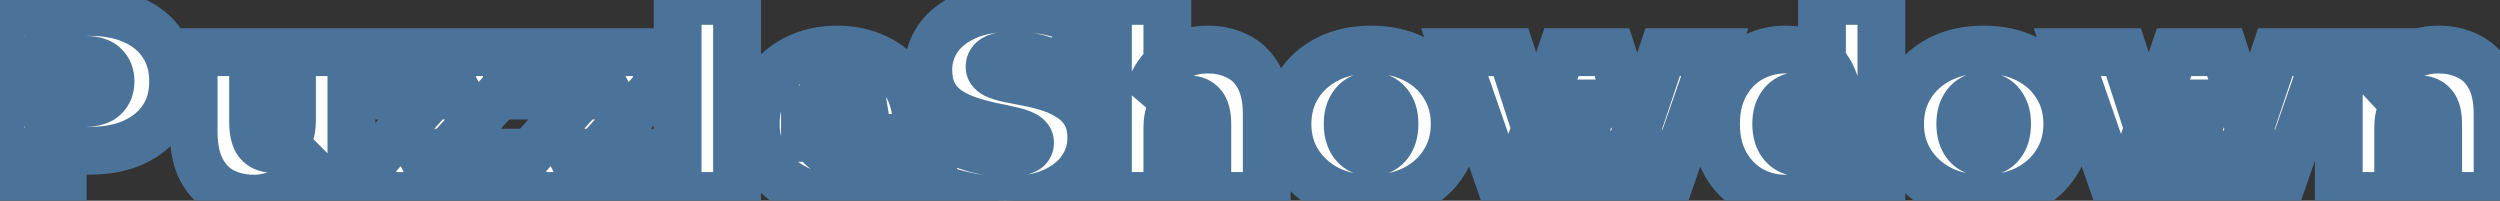 <svg width="523" height="42" viewBox="0 0 523 42" fill="none" xmlns="http://www.w3.org/2000/svg">
<rect x="0" y="0" width="523" height="42" fill="#333333" stroke="none"/>
<mask id="path-1-outside-1_17_88" maskUnits="userSpaceOnUse" x="-6" y="-6" width="534" height="53" fill="black">
<rect fill="white" x="-6" y="-6" width="534" height="53"/>
<path d="M0.135 41V2.5H18.67C22.263 2.5 25.362 3.087 27.965 4.26C30.605 5.433 32.64 7.12 34.07 9.32C35.5 11.483 36.215 14.05 36.215 17.02C36.215 19.99 35.5 22.557 34.07 24.72C32.64 26.883 30.605 28.57 27.965 29.78C25.362 30.953 22.263 31.54 18.67 31.54H7.34L13.115 25.985V41H0.135ZM13.115 27.415L7.34 21.53H17.845C19.642 21.53 20.962 21.127 21.805 20.32C22.685 19.513 23.125 18.413 23.125 17.02C23.125 15.627 22.685 14.527 21.805 13.72C20.962 12.913 19.642 12.51 17.845 12.51H7.34L13.115 6.625V27.415ZM53.164 41.55C50.781 41.55 48.617 41.073 46.674 40.12C44.767 39.13 43.264 37.608 42.164 35.555C41.064 33.465 40.514 30.788 40.514 27.525V10.915H52.944V25.38C52.944 27.507 53.292 28.992 53.989 29.835C54.686 30.678 55.639 31.1 56.849 31.1C57.582 31.1 58.261 30.917 58.884 30.55C59.544 30.147 60.076 29.505 60.479 28.625C60.882 27.708 61.084 26.517 61.084 25.05V10.915H73.514V41H61.689V32.31L64.054 34.675C62.991 37.022 61.469 38.763 59.489 39.9C57.546 41 55.437 41.55 53.164 41.55ZM77.927 41V33.85L93.932 16.03L95.967 19.99H78.367V10.915H106.032V18.065L90.027 35.885L87.992 31.925H106.637V41H77.927ZM109.295 41V33.85L125.3 16.03L127.335 19.99H109.735V10.915H137.4V18.065L121.395 35.885L119.36 31.925H138.005V41H109.295ZM141.762 41V0.19H154.192V41H141.762ZM176.311 41.55C172.645 41.55 169.436 40.872 166.686 39.515C163.973 38.158 161.865 36.307 160.361 33.96C158.858 31.577 158.106 28.9 158.106 25.93C158.106 22.887 158.84 20.192 160.306 17.845C161.81 15.498 163.845 13.665 166.411 12.345C169.015 11.025 171.93 10.365 175.156 10.365C178.126 10.365 180.858 10.952 183.351 12.125C185.881 13.298 187.898 15.04 189.401 17.35C190.941 19.66 191.711 22.52 191.711 25.93C191.711 26.37 191.693 26.865 191.656 27.415C191.62 27.928 191.583 28.405 191.546 28.845H168.391V22.85H184.946L180.271 24.445C180.271 23.272 180.051 22.282 179.611 21.475C179.208 20.632 178.64 19.99 177.906 19.55C177.173 19.073 176.293 18.835 175.266 18.835C174.24 18.835 173.341 19.073 172.571 19.55C171.838 19.99 171.27 20.632 170.866 21.475C170.463 22.282 170.261 23.272 170.261 24.445V26.315C170.261 27.598 170.518 28.698 171.031 29.615C171.545 30.532 172.278 31.228 173.231 31.705C174.185 32.145 175.34 32.365 176.696 32.365C178.09 32.365 179.226 32.182 180.106 31.815C181.023 31.448 181.976 30.898 182.966 30.165L189.456 36.71C187.99 38.287 186.175 39.497 184.011 40.34C181.885 41.147 179.318 41.55 176.311 41.55ZM210.374 41.88C207.147 41.88 204.03 41.513 201.024 40.78C198.017 40.047 195.542 39.093 193.599 37.92L197.779 28.46C199.612 29.523 201.647 30.385 203.884 31.045C206.157 31.668 208.357 31.98 210.484 31.98C211.73 31.98 212.702 31.907 213.399 31.76C214.132 31.577 214.664 31.338 214.994 31.045C215.324 30.715 215.489 30.33 215.489 29.89C215.489 29.193 215.104 28.643 214.334 28.24C213.564 27.837 212.537 27.507 211.254 27.25C210.007 26.957 208.632 26.663 207.129 26.37C205.625 26.04 204.104 25.618 202.564 25.105C201.06 24.592 199.667 23.913 198.384 23.07C197.137 22.227 196.129 21.127 195.359 19.77C194.589 18.377 194.204 16.653 194.204 14.6C194.204 12.217 194.864 10.053 196.184 8.11C197.54 6.13 199.539 4.553 202.179 3.38C204.855 2.207 208.174 1.62 212.134 1.62C214.737 1.62 217.304 1.895 219.834 2.445C222.364 2.995 224.637 3.838 226.654 4.975L222.749 14.38C220.842 13.427 218.99 12.712 217.194 12.235C215.434 11.758 213.71 11.52 212.024 11.52C210.777 11.52 209.787 11.63 209.054 11.85C208.32 12.07 207.789 12.363 207.459 12.73C207.165 13.097 207.019 13.5 207.019 13.94C207.019 14.6 207.404 15.132 208.174 15.535C208.944 15.902 209.952 16.213 211.199 16.47C212.482 16.727 213.875 17.002 215.379 17.295C216.919 17.588 218.44 17.992 219.944 18.505C221.447 19.018 222.822 19.697 224.069 20.54C225.352 21.383 226.379 22.483 227.149 23.84C227.919 25.197 228.304 26.883 228.304 28.9C228.304 31.247 227.625 33.41 226.269 35.39C224.949 37.333 222.969 38.91 220.329 40.12C217.689 41.293 214.37 41.88 210.374 41.88ZM252.681 10.365C254.991 10.365 257.081 10.842 258.951 11.795C260.821 12.712 262.288 14.16 263.351 16.14C264.451 18.12 265.001 20.687 265.001 23.84V41H252.571V25.985C252.571 24.115 252.241 22.795 251.581 22.025C250.921 21.218 250.023 20.815 248.886 20.815C248.043 20.815 247.255 21.017 246.521 21.42C245.825 21.787 245.256 22.41 244.816 23.29C244.413 24.17 244.211 25.362 244.211 26.865V41H231.781V0.19H244.211V19.715L241.241 17.185C242.415 14.912 243.991 13.207 245.971 12.07C247.988 10.933 250.225 10.365 252.681 10.365ZM286.832 41.55C283.422 41.55 280.397 40.89 277.757 39.57C275.153 38.213 273.1 36.362 271.597 34.015C270.093 31.668 269.342 28.973 269.342 25.93C269.342 22.887 270.093 20.192 271.597 17.845C273.1 15.498 275.153 13.665 277.757 12.345C280.397 11.025 283.422 10.365 286.832 10.365C290.242 10.365 293.267 11.025 295.907 12.345C298.547 13.665 300.6 15.498 302.067 17.845C303.57 20.192 304.322 22.887 304.322 25.93C304.322 28.973 303.57 31.668 302.067 34.015C300.6 36.362 298.547 38.213 295.907 39.57C293.267 40.89 290.242 41.55 286.832 41.55ZM286.832 31.87C287.748 31.87 288.573 31.65 289.307 31.21C290.04 30.77 290.627 30.11 291.067 29.23C291.507 28.313 291.727 27.213 291.727 25.93C291.727 24.61 291.507 23.528 291.067 22.685C290.627 21.805 290.04 21.145 289.307 20.705C288.573 20.265 287.748 20.045 286.832 20.045C285.915 20.045 285.09 20.265 284.357 20.705C283.623 21.145 283.037 21.805 282.597 22.685C282.157 23.528 281.937 24.61 281.937 25.93C281.937 27.213 282.157 28.313 282.597 29.23C283.037 30.11 283.623 30.77 284.357 31.21C285.09 31.65 285.915 31.87 286.832 31.87ZM314.776 41L304.326 10.915H316.096L324.016 35.335H318.351L326.656 10.915H337.216L345.136 35.335H339.636L347.831 10.915H358.721L348.271 41H336.171L329.846 21.64H333.476L326.876 41H314.776ZM373.512 41.55C370.908 41.55 368.488 40.927 366.252 39.68C364.052 38.397 362.292 36.6 360.972 34.29C359.652 31.943 358.992 29.157 358.992 25.93C358.992 22.703 359.652 19.935 360.972 17.625C362.292 15.278 364.052 13.482 366.252 12.235C368.488 10.988 370.908 10.365 373.512 10.365C376.152 10.365 378.315 10.933 380.002 12.07C381.688 13.17 382.935 14.875 383.742 17.185C384.548 19.458 384.952 22.373 384.952 25.93C384.952 29.523 384.567 32.475 383.797 34.785C383.063 37.095 381.853 38.8 380.167 39.9C378.517 41 376.298 41.55 373.512 41.55ZM376.482 31.87C377.398 31.87 378.223 31.65 378.957 31.21C379.69 30.77 380.277 30.11 380.717 29.23C381.157 28.313 381.377 27.213 381.377 25.93C381.377 24.61 381.157 23.528 380.717 22.685C380.277 21.805 379.69 21.145 378.957 20.705C378.223 20.265 377.398 20.045 376.482 20.045C375.565 20.045 374.74 20.265 374.007 20.705C373.273 21.145 372.687 21.805 372.247 22.685C371.807 23.528 371.587 24.61 371.587 25.93C371.587 27.213 371.807 28.313 372.247 29.23C372.687 30.11 373.273 30.77 374.007 31.21C374.74 31.65 375.565 31.87 376.482 31.87ZM381.762 41V36.93L381.707 25.93L381.157 14.93V0.19H393.587V41H381.762ZM414.986 41.55C411.576 41.55 408.551 40.89 405.911 39.57C403.307 38.213 401.254 36.362 399.751 34.015C398.247 31.668 397.496 28.973 397.496 25.93C397.496 22.887 398.247 20.192 399.751 17.845C401.254 15.498 403.307 13.665 405.911 12.345C408.551 11.025 411.576 10.365 414.986 10.365C418.396 10.365 421.421 11.025 424.061 12.345C426.701 13.665 428.754 15.498 430.221 17.845C431.724 20.192 432.476 22.887 432.476 25.93C432.476 28.973 431.724 31.668 430.221 34.015C428.754 36.362 426.701 38.213 424.061 39.57C421.421 40.89 418.396 41.55 414.986 41.55ZM414.986 31.87C415.902 31.87 416.727 31.65 417.461 31.21C418.194 30.77 418.781 30.11 419.221 29.23C419.661 28.313 419.881 27.213 419.881 25.93C419.881 24.61 419.661 23.528 419.221 22.685C418.781 21.805 418.194 21.145 417.461 20.705C416.727 20.265 415.902 20.045 414.986 20.045C414.069 20.045 413.244 20.265 412.511 20.705C411.777 21.145 411.191 21.805 410.751 22.685C410.311 23.528 410.091 24.61 410.091 25.93C410.091 27.213 410.311 28.313 410.751 29.23C411.191 30.11 411.777 30.77 412.511 31.21C413.244 31.65 414.069 31.87 414.986 31.87ZM442.931 41L432.481 10.915H444.251L452.171 35.335H446.506L454.811 10.915H465.371L473.291 35.335H467.791L475.986 10.915H486.876L476.426 41H464.326L458.001 21.64H461.631L455.031 41H442.931ZM510.171 10.365C512.481 10.365 514.571 10.842 516.441 11.795C518.311 12.712 519.778 14.16 520.841 16.14C521.941 18.12 522.491 20.687 522.491 23.84V41H510.061V25.985C510.061 24.115 509.731 22.795 509.071 22.025C508.411 21.218 507.513 20.815 506.376 20.815C505.533 20.815 504.745 21.017 504.011 21.42C503.315 21.787 502.746 22.41 502.306 23.29C501.903 24.17 501.701 25.362 501.701 26.865V41H489.271V10.915H501.096V19.715L498.731 17.185C499.905 14.912 501.481 13.207 503.461 12.07C505.478 10.933 507.715 10.365 510.171 10.365Z"/>
</mask>
<path d="M0.135 41V2.5H18.67C22.263 2.5 25.362 3.087 27.965 4.26C30.605 5.433 32.64 7.12 34.07 9.32C35.5 11.483 36.215 14.05 36.215 17.02C36.215 19.99 35.5 22.557 34.07 24.72C32.64 26.883 30.605 28.57 27.965 29.78C25.362 30.953 22.263 31.54 18.67 31.54H7.34L13.115 25.985V41H0.135ZM13.115 27.415L7.34 21.53H17.845C19.642 21.53 20.962 21.127 21.805 20.32C22.685 19.513 23.125 18.413 23.125 17.02C23.125 15.627 22.685 14.527 21.805 13.72C20.962 12.913 19.642 12.51 17.845 12.51H7.34L13.115 6.625V27.415ZM53.164 41.55C50.781 41.55 48.617 41.073 46.674 40.12C44.767 39.13 43.264 37.608 42.164 35.555C41.064 33.465 40.514 30.788 40.514 27.525V10.915H52.944V25.38C52.944 27.507 53.292 28.992 53.989 29.835C54.686 30.678 55.639 31.1 56.849 31.1C57.582 31.1 58.261 30.917 58.884 30.55C59.544 30.147 60.076 29.505 60.479 28.625C60.882 27.708 61.084 26.517 61.084 25.05V10.915H73.514V41H61.689V32.31L64.054 34.675C62.991 37.022 61.469 38.763 59.489 39.9C57.546 41 55.437 41.55 53.164 41.55ZM77.927 41V33.85L93.932 16.03L95.967 19.99H78.367V10.915H106.032V18.065L90.027 35.885L87.992 31.925H106.637V41H77.927ZM109.295 41V33.85L125.3 16.03L127.335 19.99H109.735V10.915H137.4V18.065L121.395 35.885L119.36 31.925H138.005V41H109.295ZM141.762 41V0.19H154.192V41H141.762ZM176.311 41.55C172.645 41.55 169.436 40.872 166.686 39.515C163.973 38.158 161.865 36.307 160.361 33.96C158.858 31.577 158.106 28.9 158.106 25.93C158.106 22.887 158.84 20.192 160.306 17.845C161.81 15.498 163.845 13.665 166.411 12.345C169.015 11.025 171.93 10.365 175.156 10.365C178.126 10.365 180.858 10.952 183.351 12.125C185.881 13.298 187.898 15.04 189.401 17.35C190.941 19.66 191.711 22.52 191.711 25.93C191.711 26.37 191.693 26.865 191.656 27.415C191.62 27.928 191.583 28.405 191.546 28.845H168.391V22.85H184.946L180.271 24.445C180.271 23.272 180.051 22.282 179.611 21.475C179.208 20.632 178.64 19.99 177.906 19.55C177.173 19.073 176.293 18.835 175.266 18.835C174.24 18.835 173.341 19.073 172.571 19.55C171.838 19.99 171.27 20.632 170.866 21.475C170.463 22.282 170.261 23.272 170.261 24.445V26.315C170.261 27.598 170.518 28.698 171.031 29.615C171.545 30.532 172.278 31.228 173.231 31.705C174.185 32.145 175.34 32.365 176.696 32.365C178.09 32.365 179.226 32.182 180.106 31.815C181.023 31.448 181.976 30.898 182.966 30.165L189.456 36.71C187.99 38.287 186.175 39.497 184.011 40.34C181.885 41.147 179.318 41.55 176.311 41.55ZM210.374 41.88C207.147 41.88 204.03 41.513 201.024 40.78C198.017 40.047 195.542 39.093 193.599 37.92L197.779 28.46C199.612 29.523 201.647 30.385 203.884 31.045C206.157 31.668 208.357 31.98 210.484 31.98C211.73 31.98 212.702 31.907 213.399 31.76C214.132 31.577 214.664 31.338 214.994 31.045C215.324 30.715 215.489 30.33 215.489 29.89C215.489 29.193 215.104 28.643 214.334 28.24C213.564 27.837 212.537 27.507 211.254 27.25C210.007 26.957 208.632 26.663 207.129 26.37C205.625 26.04 204.104 25.618 202.564 25.105C201.06 24.592 199.667 23.913 198.384 23.07C197.137 22.227 196.129 21.127 195.359 19.77C194.589 18.377 194.204 16.653 194.204 14.6C194.204 12.217 194.864 10.053 196.184 8.11C197.54 6.13 199.539 4.553 202.179 3.38C204.855 2.207 208.174 1.62 212.134 1.62C214.737 1.62 217.304 1.895 219.834 2.445C222.364 2.995 224.637 3.838 226.654 4.975L222.749 14.38C220.842 13.427 218.99 12.712 217.194 12.235C215.434 11.758 213.71 11.52 212.024 11.52C210.777 11.52 209.787 11.63 209.054 11.85C208.32 12.07 207.789 12.363 207.459 12.73C207.165 13.097 207.019 13.5 207.019 13.94C207.019 14.6 207.404 15.132 208.174 15.535C208.944 15.902 209.952 16.213 211.199 16.47C212.482 16.727 213.875 17.002 215.379 17.295C216.919 17.588 218.44 17.992 219.944 18.505C221.447 19.018 222.822 19.697 224.069 20.54C225.352 21.383 226.379 22.483 227.149 23.84C227.919 25.197 228.304 26.883 228.304 28.9C228.304 31.247 227.625 33.41 226.269 35.39C224.949 37.333 222.969 38.91 220.329 40.12C217.689 41.293 214.37 41.88 210.374 41.88ZM252.681 10.365C254.991 10.365 257.081 10.842 258.951 11.795C260.821 12.712 262.288 14.16 263.351 16.14C264.451 18.12 265.001 20.687 265.001 23.84V41H252.571V25.985C252.571 24.115 252.241 22.795 251.581 22.025C250.921 21.218 250.023 20.815 248.886 20.815C248.043 20.815 247.255 21.017 246.521 21.42C245.825 21.787 245.256 22.41 244.816 23.29C244.413 24.17 244.211 25.362 244.211 26.865V41H231.781V0.19H244.211V19.715L241.241 17.185C242.415 14.912 243.991 13.207 245.971 12.07C247.988 10.933 250.225 10.365 252.681 10.365ZM286.832 41.55C283.422 41.55 280.397 40.89 277.757 39.57C275.153 38.213 273.1 36.362 271.597 34.015C270.093 31.668 269.342 28.973 269.342 25.93C269.342 22.887 270.093 20.192 271.597 17.845C273.1 15.498 275.153 13.665 277.757 12.345C280.397 11.025 283.422 10.365 286.832 10.365C290.242 10.365 293.267 11.025 295.907 12.345C298.547 13.665 300.6 15.498 302.067 17.845C303.57 20.192 304.322 22.887 304.322 25.93C304.322 28.973 303.57 31.668 302.067 34.015C300.6 36.362 298.547 38.213 295.907 39.57C293.267 40.89 290.242 41.55 286.832 41.55ZM286.832 31.87C287.748 31.87 288.573 31.65 289.307 31.21C290.04 30.77 290.627 30.11 291.067 29.23C291.507 28.313 291.727 27.213 291.727 25.93C291.727 24.61 291.507 23.528 291.067 22.685C290.627 21.805 290.04 21.145 289.307 20.705C288.573 20.265 287.748 20.045 286.832 20.045C285.915 20.045 285.09 20.265 284.357 20.705C283.623 21.145 283.037 21.805 282.597 22.685C282.157 23.528 281.937 24.61 281.937 25.93C281.937 27.213 282.157 28.313 282.597 29.23C283.037 30.11 283.623 30.77 284.357 31.21C285.09 31.65 285.915 31.87 286.832 31.87ZM314.776 41L304.326 10.915H316.096L324.016 35.335H318.351L326.656 10.915H337.216L345.136 35.335H339.636L347.831 10.915H358.721L348.271 41H336.171L329.846 21.64H333.476L326.876 41H314.776ZM373.512 41.55C370.908 41.55 368.488 40.927 366.252 39.68C364.052 38.397 362.292 36.6 360.972 34.29C359.652 31.943 358.992 29.157 358.992 25.93C358.992 22.703 359.652 19.935 360.972 17.625C362.292 15.278 364.052 13.482 366.252 12.235C368.488 10.988 370.908 10.365 373.512 10.365C376.152 10.365 378.315 10.933 380.002 12.07C381.688 13.17 382.935 14.875 383.742 17.185C384.548 19.458 384.952 22.373 384.952 25.93C384.952 29.523 384.567 32.475 383.797 34.785C383.063 37.095 381.853 38.8 380.167 39.9C378.517 41 376.298 41.55 373.512 41.55ZM376.482 31.87C377.398 31.87 378.223 31.65 378.957 31.21C379.69 30.77 380.277 30.11 380.717 29.23C381.157 28.313 381.377 27.213 381.377 25.93C381.377 24.61 381.157 23.528 380.717 22.685C380.277 21.805 379.69 21.145 378.957 20.705C378.223 20.265 377.398 20.045 376.482 20.045C375.565 20.045 374.74 20.265 374.007 20.705C373.273 21.145 372.687 21.805 372.247 22.685C371.807 23.528 371.587 24.61 371.587 25.93C371.587 27.213 371.807 28.313 372.247 29.23C372.687 30.11 373.273 30.77 374.007 31.21C374.74 31.65 375.565 31.87 376.482 31.87ZM381.762 41V36.93L381.707 25.93L381.157 14.93V0.19H393.587V41H381.762ZM414.986 41.55C411.576 41.55 408.551 40.89 405.911 39.57C403.307 38.213 401.254 36.362 399.751 34.015C398.247 31.668 397.496 28.973 397.496 25.93C397.496 22.887 398.247 20.192 399.751 17.845C401.254 15.498 403.307 13.665 405.911 12.345C408.551 11.025 411.576 10.365 414.986 10.365C418.396 10.365 421.421 11.025 424.061 12.345C426.701 13.665 428.754 15.498 430.221 17.845C431.724 20.192 432.476 22.887 432.476 25.93C432.476 28.973 431.724 31.668 430.221 34.015C428.754 36.362 426.701 38.213 424.061 39.57C421.421 40.89 418.396 41.55 414.986 41.55ZM414.986 31.87C415.902 31.87 416.727 31.65 417.461 31.21C418.194 30.77 418.781 30.11 419.221 29.23C419.661 28.313 419.881 27.213 419.881 25.93C419.881 24.61 419.661 23.528 419.221 22.685C418.781 21.805 418.194 21.145 417.461 20.705C416.727 20.265 415.902 20.045 414.986 20.045C414.069 20.045 413.244 20.265 412.511 20.705C411.777 21.145 411.191 21.805 410.751 22.685C410.311 23.528 410.091 24.61 410.091 25.93C410.091 27.213 410.311 28.313 410.751 29.23C411.191 30.11 411.777 30.77 412.511 31.21C413.244 31.65 414.069 31.87 414.986 31.87ZM442.931 41L432.481 10.915H444.251L452.171 35.335H446.506L454.811 10.915H465.371L473.291 35.335H467.791L475.986 10.915H486.876L476.426 41H464.326L458.001 21.64H461.631L455.031 41H442.931ZM510.171 10.365C512.481 10.365 514.571 10.842 516.441 11.795C518.311 12.712 519.778 14.16 520.841 16.14C521.941 18.12 522.491 20.687 522.491 23.84V41H510.061V25.985C510.061 24.115 509.731 22.795 509.071 22.025C508.411 21.218 507.513 20.815 506.376 20.815C505.533 20.815 504.745 21.017 504.011 21.42C503.315 21.787 502.746 22.41 502.306 23.29C501.903 24.17 501.701 25.362 501.701 26.865V41H489.271V10.915H501.096V19.715L498.731 17.185C499.905 14.912 501.481 13.207 503.461 12.07C505.478 10.933 507.715 10.365 510.171 10.365Z" fill="white"/>
<path d="M0.135 41H-4.865V46H0.135V41ZM0.135 2.5V-2.5H-4.865V2.5H0.135ZM27.965 4.26L25.91 8.818L25.922 8.824L25.934 8.829L27.965 4.26ZM34.07 9.32L29.878 12.045L29.888 12.061L29.899 12.077L34.07 9.32ZM34.07 24.72L29.899 21.963L29.899 21.963L34.07 24.72ZM27.965 29.78L30.02 34.338L30.034 34.332L30.048 34.325L27.965 29.78ZM7.34 31.54L3.874 27.936L-5.07 36.54H7.34V31.54ZM13.115 25.985H18.115V14.238L9.649 22.381L13.115 25.985ZM13.115 41V46H18.115V41H13.115ZM13.115 27.415L9.546 30.917L18.115 39.649V27.415H13.115ZM7.34 21.53V16.53H-4.572L3.771 25.032L7.34 21.53ZM21.805 20.32L18.426 16.634L18.387 16.67L18.349 16.707L21.805 20.32ZM21.805 13.72L18.349 17.333L18.387 17.37L18.426 17.406L21.805 13.72ZM7.34 12.51L3.771 9.008L-4.572 17.51H7.34V12.51ZM13.115 6.625H18.115V-5.609L9.546 3.123L13.115 6.625ZM5.135 41V2.5H-4.865V41H5.135ZM0.135 7.5H18.67V-2.5H0.135V7.5ZM18.67 7.5C21.732 7.5 24.097 8.001 25.91 8.818L30.02 -0.298C26.626 -1.828 22.794 -2.5 18.67 -2.5V7.5ZM25.934 8.829C27.783 9.651 29.027 10.737 29.878 12.045L38.262 6.595C36.252 3.503 33.427 1.216 29.996 -0.309L25.934 8.829ZM29.899 12.077C30.713 13.308 31.215 14.884 31.215 17.02H41.215C41.215 13.216 40.287 9.658 38.241 6.563L29.899 12.077ZM31.215 17.02C31.215 19.156 30.713 20.732 29.899 21.963L38.241 27.477C40.287 24.382 41.215 20.824 41.215 17.02H31.215ZM29.899 21.963C29.044 23.256 27.777 24.366 25.882 25.235L30.048 34.325C33.433 32.774 36.236 30.511 38.241 27.477L29.899 21.963ZM25.91 25.222C24.097 26.039 21.732 26.54 18.67 26.54V36.54C22.794 36.54 26.626 35.868 30.02 34.338L25.91 25.222ZM18.67 26.54H7.34V36.54H18.67V26.54ZM10.806 35.144L16.581 29.588L9.649 22.381L3.874 27.936L10.806 35.144ZM8.115 25.985V41H18.115V25.985H8.115ZM13.115 36H0.135V46H13.115V36ZM16.684 23.913L10.909 18.028L3.771 25.032L9.546 30.917L16.684 23.913ZM7.34 26.53H17.845V16.53H7.34V26.53ZM17.845 26.53C20.254 26.53 23.093 26.007 25.261 23.933L18.349 16.707C18.586 16.48 18.77 16.431 18.721 16.446C18.653 16.467 18.389 16.53 17.845 16.53V26.53ZM25.184 24.006C27.272 22.092 28.125 19.558 28.125 17.02H18.125C18.125 17.191 18.099 17.168 18.153 17.033C18.179 16.967 18.218 16.891 18.271 16.814C18.325 16.737 18.38 16.677 18.426 16.634L25.184 24.006ZM28.125 17.02C28.125 14.482 27.272 11.948 25.184 10.034L18.426 17.406C18.38 17.363 18.325 17.303 18.271 17.226C18.218 17.149 18.179 17.073 18.153 17.007C18.099 16.872 18.125 16.849 18.125 17.02H28.125ZM25.261 10.107C23.093 8.033 20.254 7.51 17.845 7.51V17.51C18.389 17.51 18.653 17.573 18.721 17.594C18.77 17.609 18.586 17.56 18.349 17.333L25.261 10.107ZM17.845 7.51H7.34V17.51H17.845V7.51ZM10.909 16.012L16.684 10.127L9.546 3.123L3.771 9.008L10.909 16.012ZM8.115 6.625V27.415H18.115V6.625H8.115ZM46.674 40.12L44.37 44.557L44.421 44.584L44.472 44.609L46.674 40.12ZM42.164 35.555L37.739 37.884L37.748 37.9L37.757 37.916L42.164 35.555ZM40.514 10.915V5.915H35.514V10.915H40.514ZM52.944 10.915H57.944V5.915H52.944V10.915ZM58.884 30.55L61.419 34.86L61.455 34.838L61.491 34.816L58.884 30.55ZM60.479 28.625L65.024 30.708L65.04 30.674L65.056 30.639L60.479 28.625ZM61.084 10.915V5.915H56.084V10.915H61.084ZM73.514 10.915H78.514V5.915H73.514V10.915ZM73.514 41V46H78.514V41H73.514ZM61.689 41H56.689V46H61.689V41ZM61.689 32.31L65.225 28.774L56.689 20.239V32.31H61.689ZM64.054 34.675L68.608 36.739L70.037 33.587L67.59 31.14L64.054 34.675ZM59.489 39.9L61.952 44.251L61.965 44.244L61.978 44.236L59.489 39.9ZM53.164 36.55C51.466 36.55 50.067 36.215 48.876 35.631L44.472 44.609C47.168 45.931 50.096 46.55 53.164 46.55V36.55ZM48.978 35.682C48.042 35.196 47.238 34.438 46.571 33.194L37.757 37.916C39.29 40.779 41.493 43.064 44.37 44.557L48.978 35.682ZM46.589 33.226C45.983 32.075 45.514 30.27 45.514 27.525H35.514C35.514 31.306 36.145 34.855 37.739 37.884L46.589 33.226ZM45.514 27.525V10.915H35.514V27.525H45.514ZM40.514 15.915H52.944V5.915H40.514V15.915ZM47.944 10.915V25.38H57.944V10.915H47.944ZM47.944 25.38C47.944 27.728 48.263 30.754 50.134 33.019L57.844 26.651C58.14 27.009 58.137 27.218 58.073 26.947C58.014 26.693 57.944 26.197 57.944 25.38H47.944ZM50.134 33.019C51.889 35.144 54.327 36.1 56.849 36.1V26.1C56.83 26.1 56.994 26.098 57.249 26.211C57.518 26.33 57.723 26.504 57.844 26.651L50.134 33.019ZM56.849 36.1C58.461 36.1 60.016 35.685 61.419 34.86L56.349 26.24C56.411 26.204 56.498 26.164 56.603 26.136C56.708 26.108 56.794 26.1 56.849 26.1V36.1ZM61.491 34.816C63.191 33.777 64.311 32.265 65.024 30.708L55.934 26.542C55.886 26.646 55.874 26.641 55.928 26.576C55.987 26.505 56.101 26.391 56.277 26.284L61.491 34.816ZM65.056 30.639C65.837 28.864 66.084 26.915 66.084 25.05H56.084C56.084 26.119 55.928 26.553 55.902 26.611L65.056 30.639ZM66.084 25.05V10.915H56.084V25.05H66.084ZM61.084 15.915H73.514V5.915H61.084V15.915ZM68.514 10.915V41H78.514V10.915H68.514ZM73.514 36H61.689V46H73.514V36ZM66.689 41V32.31H56.689V41H66.689ZM58.154 35.846L60.519 38.211L67.59 31.14L65.225 28.774L58.154 35.846ZM59.5 32.611C58.811 34.131 57.955 35.015 57 35.564L61.978 44.236C64.983 42.511 67.17 39.913 68.608 36.739L59.5 32.611ZM57.026 35.549C55.848 36.215 54.59 36.55 53.164 36.55V46.55C56.284 46.55 59.243 45.785 61.952 44.251L57.026 35.549ZM77.927 41H72.927V46H77.927V41ZM77.927 33.85L74.207 30.509L72.927 31.934V33.85H77.927ZM93.932 16.03L98.379 13.745L95.062 7.289L90.213 12.689L93.932 16.03ZM95.967 19.99V24.99H104.158L100.415 17.705L95.967 19.99ZM78.367 19.99H73.367V24.99H78.367V19.99ZM78.367 10.915V5.915H73.367V10.915H78.367ZM106.032 10.915H111.032V5.915H106.032V10.915ZM106.032 18.065L109.752 21.406L111.032 19.981V18.065H106.032ZM90.027 35.885L85.58 38.17L88.897 44.626L93.747 39.226L90.027 35.885ZM87.992 31.925V26.925H79.801L83.545 34.21L87.992 31.925ZM106.637 31.925H111.637V26.925H106.637V31.925ZM106.637 41V46H111.637V41H106.637ZM82.927 41V33.85H72.927V41H82.927ZM81.647 37.191L97.652 19.371L90.213 12.689L74.207 30.509L81.647 37.191ZM89.485 18.315L91.52 22.275L100.415 17.705L98.379 13.745L89.485 18.315ZM95.967 14.99H78.367V24.99H95.967V14.99ZM83.367 19.99V10.915H73.367V19.99H83.367ZM78.367 15.915H106.032V5.915H78.367V15.915ZM101.032 10.915V18.065H111.032V10.915H101.032ZM102.312 14.724L86.307 32.544L93.747 39.226L109.752 21.406L102.312 14.724ZM94.475 33.6L92.439 29.64L83.545 34.21L85.58 38.17L94.475 33.6ZM87.992 36.925H106.637V26.925H87.992V36.925ZM101.637 31.925V41H111.637V31.925H101.637ZM106.637 36H77.927V46H106.637V36ZM109.295 41H104.295V46H109.295V41ZM109.295 33.85L105.575 30.509L104.295 31.934V33.85H109.295ZM125.3 16.03L129.747 13.745L126.429 7.289L121.58 12.689L125.3 16.03ZM127.335 19.99V24.99H135.526L131.782 17.705L127.335 19.99ZM109.735 19.99H104.735V24.99H109.735V19.99ZM109.735 10.915V5.915H104.735V10.915H109.735ZM137.4 10.915H142.4V5.915H137.4V10.915ZM137.4 18.065L141.119 21.406L142.4 19.981V18.065H137.4ZM121.395 35.885L116.947 38.17L120.265 44.626L125.114 39.226L121.395 35.885ZM119.36 31.925V26.925H111.169L114.912 34.21L119.36 31.925ZM138.005 31.925H143.005V26.925H138.005V31.925ZM138.005 41V46H143.005V41H138.005ZM114.295 41V33.85H104.295V41H114.295ZM113.014 37.191L129.019 19.371L121.58 12.689L105.575 30.509L113.014 37.191ZM120.852 18.315L122.887 22.275L131.782 17.705L129.747 13.745L120.852 18.315ZM127.335 14.99H109.735V24.99H127.335V14.99ZM114.735 19.99V10.915H104.735V19.99H114.735ZM109.735 15.915H137.4V5.915H109.735V15.915ZM132.4 10.915V18.065H142.4V10.915H132.4ZM133.68 14.724L117.675 32.544L125.114 39.226L141.119 21.406L133.68 14.724ZM125.842 33.6L123.807 29.64L114.912 34.21L116.947 38.17L125.842 33.6ZM119.36 36.925H138.005V26.925H119.36V36.925ZM133.005 31.925V41H143.005V31.925H133.005ZM138.005 36H109.295V46H138.005V36ZM141.762 41H136.762V46H141.762V41ZM141.762 0.19V-4.81H136.762V0.19H141.762ZM154.192 0.19H159.192V-4.81H154.192V0.19ZM154.192 41V46H159.192V41H154.192ZM146.762 41V0.19H136.762V41H146.762ZM141.762 5.19H154.192V-4.81H141.762V5.19ZM149.192 0.19V41H159.192V0.19H149.192ZM154.192 36H141.762V46H154.192V36ZM166.686 39.515L164.45 43.987L164.462 43.993L164.474 43.999L166.686 39.515ZM160.361 33.96L156.132 36.627L156.142 36.642L156.151 36.657L160.361 33.96ZM160.306 17.845L156.096 15.148L156.081 15.171L156.066 15.195L160.306 17.845ZM166.411 12.345L164.15 7.886L164.137 7.892L164.124 7.899L166.411 12.345ZM183.351 12.125L181.222 16.649L181.235 16.655L181.248 16.661L183.351 12.125ZM189.401 17.35L185.21 20.077L185.226 20.101L185.241 20.123L189.401 17.35ZM191.656 27.415L196.643 27.771L196.644 27.759L196.645 27.748L191.656 27.415ZM191.546 28.845V33.845H196.147L196.529 29.26L191.546 28.845ZM168.391 28.845H163.391V33.845H168.391V28.845ZM168.391 22.85V17.85H163.391V22.85H168.391ZM184.946 22.85L186.561 27.582L184.946 17.85V22.85ZM180.271 24.445H175.271V31.434L181.886 29.177L180.271 24.445ZM179.611 21.475L175.101 23.632L175.158 23.752L175.222 23.869L179.611 21.475ZM177.906 19.55L175.181 23.742L175.257 23.791L175.334 23.837L177.906 19.55ZM172.571 19.55L175.144 23.837L175.173 23.82L175.203 23.801L172.571 19.55ZM170.866 21.475L175.338 23.711L175.358 23.672L175.377 23.632L170.866 21.475ZM171.031 29.615L175.394 27.172L175.394 27.172L171.031 29.615ZM173.231 31.705L170.995 36.177L171.065 36.212L171.136 36.245L173.231 31.705ZM180.106 31.815L178.249 27.173L178.216 27.186L178.183 27.2L180.106 31.815ZM182.966 30.165L186.517 26.644L183.469 23.57L179.99 26.147L182.966 30.165ZM189.456 36.71L193.117 40.115L196.388 36.599L193.007 33.189L189.456 36.71ZM184.011 40.34L185.784 45.015L185.806 45.007L185.827 44.998L184.011 40.34ZM176.311 36.55C173.263 36.55 170.838 35.988 168.898 35.031L164.474 43.999C168.034 45.755 172.026 46.55 176.311 46.55V36.55ZM168.922 35.043C166.941 34.052 165.546 32.784 164.571 31.263L156.151 36.657C158.183 39.829 161.005 42.264 164.45 43.987L168.922 35.043ZM164.59 31.293C163.618 29.752 163.106 28.009 163.106 25.93H153.106C153.106 29.791 154.097 33.402 156.132 36.627L164.59 31.293ZM163.106 25.93C163.106 23.727 163.625 21.969 164.546 20.495L156.066 15.195C154.054 18.415 153.106 22.046 153.106 25.93H163.106ZM164.516 20.542C165.527 18.965 166.886 17.723 168.698 16.791L164.124 7.899C160.803 9.607 158.092 12.031 156.096 15.148L164.516 20.542ZM168.672 16.805C170.504 15.876 172.631 15.365 175.156 15.365V5.365C171.228 5.365 167.525 6.174 164.15 7.886L168.672 16.805ZM175.156 15.365C177.448 15.365 179.446 15.813 181.222 16.649L185.48 7.601C182.27 6.09 178.804 5.365 175.156 5.365V15.365ZM181.248 16.661C182.937 17.444 184.226 18.564 185.21 20.077L193.592 14.623C191.57 11.516 188.826 9.152 185.455 7.589L181.248 16.661ZM185.241 20.123C186.12 21.442 186.711 23.28 186.711 25.93H196.711C196.711 21.76 195.763 17.878 193.561 14.576L185.241 20.123ZM186.711 25.93C186.711 26.235 186.698 26.617 186.667 27.082L196.645 27.748C196.687 27.113 196.711 26.505 196.711 25.93H186.711ZM186.669 27.059C186.633 27.555 186.598 28.012 186.563 28.43L196.529 29.26C196.567 28.798 196.606 28.301 196.643 27.771L186.669 27.059ZM191.546 23.845H168.391V33.845H191.546V23.845ZM173.391 28.845V22.85H163.391V28.845H173.391ZM168.391 27.85H184.946V17.85H168.391V27.85ZM183.332 18.118L178.657 19.713L181.886 29.177L186.561 27.582L183.332 18.118ZM185.271 24.445C185.271 22.661 184.937 20.798 184.001 19.081L175.222 23.869C175.165 23.766 175.271 23.882 175.271 24.445H185.271ZM184.122 19.318C183.336 17.675 182.131 16.254 180.479 15.262L175.334 23.837C175.262 23.794 175.193 23.737 175.139 23.676C175.089 23.619 175.082 23.593 175.101 23.632L184.122 19.318ZM180.631 15.358C178.954 14.268 177.089 13.835 175.266 13.835V23.835C175.393 23.835 175.425 23.85 175.389 23.84C175.372 23.835 175.341 23.826 175.303 23.808C175.264 23.791 175.222 23.769 175.181 23.742L180.631 15.358ZM175.266 13.835C173.437 13.835 171.602 14.27 169.939 15.299L175.203 23.801C175.183 23.814 175.162 23.824 175.142 23.833C175.122 23.841 175.109 23.845 175.105 23.847C175.094 23.849 175.141 23.835 175.266 23.835V13.835ZM169.999 15.262C168.346 16.254 167.141 17.675 166.356 19.318L175.377 23.632C175.396 23.593 175.389 23.619 175.338 23.676C175.285 23.737 175.215 23.794 175.144 23.837L169.999 15.262ZM166.394 19.239C165.555 20.917 165.261 22.721 165.261 24.445H175.261C175.261 23.823 175.37 23.647 175.338 23.711L166.394 19.239ZM165.261 24.445V26.315H175.261V24.445H165.261ZM165.261 26.315C165.261 28.266 165.654 30.246 166.669 32.058L175.394 27.172C175.382 27.15 175.261 26.931 175.261 26.315H165.261ZM166.669 32.058C167.679 33.862 169.16 35.259 170.995 36.177L175.467 27.233C175.436 27.217 175.419 27.206 175.413 27.202C175.407 27.198 175.407 27.197 175.41 27.2C175.413 27.203 175.415 27.205 175.414 27.204C175.413 27.203 175.406 27.193 175.394 27.172L166.669 32.058ZM171.136 36.245C172.908 37.063 174.819 37.365 176.696 37.365V27.365C175.86 27.365 175.461 27.227 175.326 27.165L171.136 36.245ZM176.696 37.365C178.471 37.365 180.327 37.14 182.029 36.43L178.183 27.2C178.126 27.224 177.708 27.365 176.696 27.365V37.365ZM181.963 36.457C183.362 35.898 184.689 35.111 185.942 34.183L179.99 26.147C179.264 26.685 178.684 26.999 178.249 27.173L181.963 36.457ZM179.416 33.686L185.906 40.231L193.007 33.189L186.517 26.644L179.416 33.686ZM185.795 33.304C184.881 34.288 183.713 35.09 182.195 35.681L185.827 44.998C188.636 43.904 191.098 42.286 193.117 40.115L185.795 33.304ZM182.238 35.665C180.828 36.2 178.896 36.55 176.311 36.55V46.55C179.74 46.55 182.941 46.093 185.784 45.015L182.238 35.665ZM201.024 40.78L202.209 35.922L201.024 40.78ZM193.599 37.92L189.025 35.899L187.246 39.925L191.014 42.2L193.599 37.92ZM197.779 28.46L200.287 24.135L195.461 21.335L193.205 26.439L197.779 28.46ZM203.884 31.045L202.469 35.841L202.515 35.854L202.562 35.867L203.884 31.045ZM213.399 31.76L214.429 36.653L214.521 36.633L214.611 36.611L213.399 31.76ZM214.994 31.045L218.316 34.782L218.425 34.684L218.529 34.581L214.994 31.045ZM214.334 28.24L212.014 32.669L212.014 32.669L214.334 28.24ZM211.254 27.25L210.109 32.117L210.191 32.136L210.273 32.153L211.254 27.25ZM207.129 26.37L206.057 31.254L206.114 31.266L206.171 31.277L207.129 26.37ZM202.564 25.105L200.948 29.837L200.965 29.843L200.983 29.848L202.564 25.105ZM198.384 23.07L195.582 27.211L195.61 27.23L195.638 27.248L198.384 23.07ZM195.359 19.77L190.983 22.188L190.996 22.213L191.01 22.238L195.359 19.77ZM196.184 8.11L192.059 5.284L192.053 5.292L192.048 5.301L196.184 8.11ZM202.179 3.38L200.171 -1.199L200.16 -1.194L200.148 -1.189L202.179 3.38ZM219.834 2.445L218.772 7.331L218.772 7.331L219.834 2.445ZM226.654 4.975L231.272 6.892L232.972 2.797L229.109 0.619L226.654 4.975ZM222.749 14.38L220.513 18.852L225.31 21.251L227.367 16.297L222.749 14.38ZM217.194 12.235L215.887 17.061L215.899 17.064L215.912 17.068L217.194 12.235ZM209.054 11.85L207.617 7.061L207.617 7.061L209.054 11.85ZM207.459 12.73L203.742 9.385L203.645 9.493L203.554 9.607L207.459 12.73ZM208.174 15.535L205.854 19.964L205.938 20.008L206.024 20.049L208.174 15.535ZM211.199 16.47L210.191 21.367L210.204 21.37L210.218 21.373L211.199 16.47ZM215.379 17.295L214.421 22.203L214.432 22.205L214.443 22.207L215.379 17.295ZM219.944 18.505L218.328 23.237L218.328 23.237L219.944 18.505ZM224.069 20.54L221.267 24.681L221.295 24.7L221.323 24.718L224.069 20.54ZM227.149 23.84L222.8 26.308L222.8 26.308L227.149 23.84ZM226.269 35.39L222.144 32.564L222.138 32.572L222.133 32.581L226.269 35.39ZM220.329 40.12L222.359 44.689L222.386 44.677L222.412 44.665L220.329 40.12ZM210.374 36.88C207.529 36.88 204.811 36.557 202.209 35.922L199.839 45.638C203.25 46.469 206.765 46.88 210.374 46.88V36.88ZM202.209 35.922C199.529 35.269 197.566 34.475 196.183 33.64L191.014 42.2C193.518 43.712 196.505 44.825 199.839 45.638L202.209 35.922ZM198.172 39.941L202.352 30.481L193.205 26.439L189.025 35.899L198.172 39.941ZM195.27 32.785C197.48 34.067 199.888 35.079 202.469 35.841L205.299 26.249C203.406 25.691 201.744 24.98 200.287 24.135L195.27 32.785ZM202.562 35.867C205.22 36.596 207.865 36.98 210.484 36.98V26.98C208.849 26.98 207.095 26.741 205.206 26.223L202.562 35.867ZM210.484 36.98C211.86 36.98 213.233 36.905 214.429 36.653L212.369 26.867C212.172 26.909 211.601 26.98 210.484 26.98V36.98ZM214.611 36.611C215.643 36.353 217.096 35.866 218.316 34.782L211.672 27.308C211.987 27.028 212.242 26.908 212.302 26.881C212.37 26.851 212.346 26.869 212.186 26.909L214.611 36.611ZM218.529 34.581C219.734 33.376 220.489 31.743 220.489 29.89H210.489C210.489 29.468 210.572 29 210.769 28.539C210.964 28.084 211.225 27.743 211.458 27.509L218.529 34.581ZM220.489 29.89C220.489 26.843 218.587 24.823 216.654 23.811L212.014 32.669C211.892 32.606 211.485 32.367 211.104 31.822C210.685 31.224 210.489 30.526 210.489 29.89H220.489ZM216.654 23.811C215.307 23.105 213.774 22.655 212.234 22.347L210.273 32.153C211.3 32.358 211.821 32.568 212.014 32.669L216.654 23.811ZM212.399 22.383C211.079 22.072 209.641 21.766 208.086 21.462L206.171 31.277C207.623 31.561 208.935 31.841 210.109 32.117L212.399 22.383ZM208.201 21.486C206.879 21.196 205.527 20.822 204.145 20.362L200.983 29.848C202.681 30.414 204.372 30.884 206.057 31.254L208.201 21.486ZM204.18 20.373C203.061 19.991 202.049 19.496 201.13 18.892L195.638 27.248C197.285 28.331 199.06 29.192 200.948 29.837L204.18 20.373ZM201.185 18.929C200.6 18.532 200.112 18.014 199.707 17.302L191.01 22.238C192.146 24.239 193.674 25.921 195.582 27.211L201.185 18.929ZM199.735 17.352C199.476 16.883 199.204 16.046 199.204 14.6H189.204C189.204 17.26 189.702 19.87 190.983 22.188L199.735 17.352ZM199.204 14.6C199.204 13.203 199.571 12.021 200.32 10.919L192.048 5.301C190.156 8.085 189.204 11.23 189.204 14.6H199.204ZM200.308 10.936C201.044 9.862 202.242 8.823 204.209 7.949L200.148 -1.189C196.836 0.283 194.037 2.398 192.059 5.284L200.308 10.936ZM204.186 7.959C206.048 7.143 208.634 6.62 212.134 6.62V-3.38C207.714 -3.38 203.663 -2.73 200.171 -1.199L204.186 7.959ZM212.134 6.62C214.382 6.62 216.593 6.857 218.772 7.331L220.896 -2.441C218.015 -3.067 215.092 -3.38 212.134 -3.38V6.62ZM218.772 7.331C220.871 7.787 222.665 8.467 224.199 9.331L229.109 0.619C226.609 -0.79 223.857 -1.797 220.896 -2.441L218.772 7.331ZM222.036 3.058L218.131 12.463L227.367 16.297L231.272 6.892L222.036 3.058ZM224.985 9.908C222.817 8.824 220.646 7.978 218.476 7.402L215.912 17.068C217.335 17.445 218.867 18.029 220.513 18.852L224.985 9.908ZM218.501 7.409C216.349 6.826 214.186 6.52 212.024 6.52V16.52C213.235 16.52 214.519 16.691 215.887 17.061L218.501 7.409ZM212.024 6.52C210.555 6.52 209.016 6.641 207.617 7.061L210.491 16.639C210.489 16.64 210.521 16.63 210.592 16.616C210.663 16.603 210.764 16.587 210.898 16.572C211.171 16.542 211.541 16.52 212.024 16.52V6.52ZM207.617 7.061C206.45 7.411 204.935 8.059 203.742 9.385L211.175 16.075C210.892 16.389 210.634 16.55 210.52 16.613C210.407 16.675 210.38 16.672 210.491 16.639L207.617 7.061ZM203.554 9.607C202.603 10.796 202.019 12.285 202.019 13.94H212.019C212.019 14.288 211.959 14.656 211.828 15.016C211.698 15.372 211.525 15.652 211.363 15.854L203.554 9.607ZM202.019 13.94C202.019 17.059 204.045 19.017 205.854 19.964L210.494 11.106C210.581 11.151 210.974 11.372 211.357 11.901C211.786 12.493 212.019 13.223 212.019 13.94H202.019ZM206.024 20.049C207.289 20.651 208.722 21.065 210.191 21.367L212.207 11.573C211.182 11.362 210.599 11.152 210.323 11.021L206.024 20.049ZM210.218 21.373C211.51 21.631 212.911 21.908 214.421 22.203L216.336 12.387C214.839 12.095 213.454 11.822 212.179 11.567L210.218 21.373ZM214.443 22.207C215.75 22.456 217.044 22.798 218.328 23.237L221.56 13.773C219.837 13.185 218.088 12.721 216.314 12.383L214.443 22.207ZM218.328 23.237C219.435 23.615 220.408 24.1 221.267 24.681L226.87 16.399C225.237 15.293 223.459 14.422 221.56 13.773L218.328 23.237ZM221.323 24.718C221.933 25.12 222.415 25.629 222.8 26.308L231.497 21.372C230.343 19.338 228.771 17.647 226.815 16.361L221.323 24.718ZM222.8 26.308C223.036 26.723 223.304 27.501 223.304 28.9H233.304C233.304 26.265 232.802 23.67 231.497 21.372L222.8 26.308ZM223.304 28.9C223.304 30.214 222.944 31.396 222.144 32.564L230.393 38.216C232.306 35.424 233.304 32.28 233.304 28.9H223.304ZM222.133 32.581C221.434 33.609 220.251 34.656 218.246 35.575L222.412 44.665C225.687 43.164 228.463 41.058 230.405 38.199L222.133 32.581ZM218.298 35.551C216.493 36.353 213.922 36.88 210.374 36.88V46.88C214.819 46.88 218.885 46.233 222.359 44.689L218.298 35.551ZM258.951 11.795L256.68 16.25L256.715 16.267L256.75 16.285L258.951 11.795ZM263.351 16.14L258.946 18.506L258.963 18.537L258.98 18.568L263.351 16.14ZM265.001 41V46H270.001V41H265.001ZM252.571 41H247.571V46H252.571V41ZM251.581 22.025L247.711 25.191L247.748 25.235L247.785 25.279L251.581 22.025ZM246.521 21.42L248.85 25.845L248.891 25.823L248.931 25.801L246.521 21.42ZM244.816 23.29L240.344 21.054L240.306 21.13L240.271 21.207L244.816 23.29ZM244.211 41V46H249.211V41H244.211ZM231.781 41H226.781V46H231.781V41ZM231.781 0.19V-4.81H226.781V0.19H231.781ZM244.211 0.19H249.211V-4.81H244.211V0.19ZM244.211 19.715L240.969 23.521L249.211 30.543V19.715H244.211ZM241.241 17.185L236.798 14.892L234.978 18.418L237.999 20.991L241.241 17.185ZM245.971 12.07L243.516 7.714L243.499 7.724L243.482 7.734L245.971 12.07ZM252.681 15.365C254.283 15.365 255.582 15.69 256.68 16.25L261.222 7.34C258.58 5.994 255.7 5.365 252.681 5.365V15.365ZM256.75 16.285C257.606 16.704 258.336 17.37 258.946 18.506L267.756 13.774C266.24 10.95 264.036 8.719 261.152 7.305L256.75 16.285ZM258.98 18.568C259.537 19.571 260.001 21.22 260.001 23.84H270.001C270.001 20.153 269.365 16.669 267.722 13.712L258.98 18.568ZM260.001 23.84V41H270.001V23.84H260.001ZM265.001 36H252.571V46H265.001V36ZM257.571 41V25.985H247.571V41H257.571ZM257.571 25.985C257.571 23.812 257.244 20.949 255.378 18.771L247.785 25.279C247.468 24.909 247.435 24.653 247.473 24.805C247.51 24.952 247.571 25.318 247.571 25.985H257.571ZM255.451 18.859C253.748 16.777 251.368 15.815 248.886 15.815V25.815C248.857 25.815 248.651 25.808 248.365 25.679C248.065 25.544 247.843 25.352 247.711 25.191L255.451 18.859ZM248.886 15.815C247.207 15.815 245.589 16.226 244.112 17.039L248.931 25.801C248.936 25.798 248.936 25.799 248.929 25.802C248.922 25.804 248.913 25.808 248.902 25.81C248.891 25.813 248.882 25.814 248.877 25.815C248.873 25.816 248.875 25.815 248.886 25.815V15.815ZM244.193 16.995C242.361 17.959 241.134 19.474 240.344 21.054L249.288 25.526C249.336 25.431 249.34 25.452 249.267 25.531C249.189 25.617 249.05 25.739 248.85 25.845L244.193 16.995ZM240.271 21.207C239.448 23.002 239.211 25 239.211 26.865H249.211C249.211 26.328 249.248 25.941 249.292 25.678C249.337 25.412 249.381 25.331 249.362 25.373L240.271 21.207ZM239.211 26.865V41H249.211V26.865H239.211ZM244.211 36H231.781V46H244.211V36ZM236.781 41V0.19H226.781V41H236.781ZM231.781 5.19H244.211V-4.81H231.781V5.19ZM239.211 0.19V19.715H249.211V0.19H239.211ZM247.454 15.909L244.484 13.379L237.999 20.991L240.969 23.521L247.454 15.909ZM245.684 19.478C246.471 17.953 247.413 17.008 248.461 16.406L243.482 7.734C240.57 9.406 238.358 11.87 236.798 14.892L245.684 19.478ZM248.426 16.426C249.648 15.737 251.03 15.365 252.681 15.365V5.365C249.419 5.365 246.328 6.129 243.516 7.714L248.426 16.426ZM277.757 39.57L275.446 44.004L275.483 44.023L275.52 44.042L277.757 39.57ZM271.597 34.015L267.386 36.712L267.386 36.712L271.597 34.015ZM271.597 17.845L267.386 15.148L267.386 15.148L271.597 17.845ZM277.757 12.345L275.52 7.873L275.508 7.879L275.495 7.886L277.757 12.345ZM295.907 12.345L293.67 16.817L293.67 16.817L295.907 12.345ZM302.067 17.845L297.827 20.495L297.841 20.519L297.856 20.542L302.067 17.845ZM302.067 34.015L297.856 31.318L297.841 31.341L297.827 31.365L302.067 34.015ZM295.907 39.57L298.143 44.042L298.167 44.03L298.192 44.017L295.907 39.57ZM289.307 31.21L286.734 26.922L286.734 26.922L289.307 31.21ZM291.067 29.23L295.539 31.466L295.557 31.43L295.574 31.394L291.067 29.23ZM291.067 22.685L286.594 24.921L286.614 24.96L286.634 24.998L291.067 22.685ZM289.307 20.705L286.734 24.992L286.734 24.992L289.307 20.705ZM284.357 20.705L281.784 16.418L281.784 16.418L284.357 20.705ZM282.597 22.685L287.029 24.998L287.049 24.96L287.069 24.921L282.597 22.685ZM282.597 29.23L278.089 31.394L278.106 31.43L278.124 31.466L282.597 29.23ZM284.357 31.21L281.784 35.498L281.784 35.498L284.357 31.21ZM286.832 36.55C284.077 36.55 281.838 36.02 279.993 35.098L275.52 44.042C278.955 45.76 282.766 46.55 286.832 46.55V36.55ZM280.067 35.136C278.195 34.16 276.814 32.89 275.807 31.318L267.386 36.712C269.386 39.833 272.112 42.266 275.446 44.004L280.067 35.136ZM275.807 31.318C274.866 29.85 274.342 28.109 274.342 25.93H264.342C264.342 29.838 265.32 33.487 267.386 36.712L275.807 31.318ZM274.342 25.93C274.342 23.751 274.866 22.01 275.807 20.542L267.386 15.148C265.32 18.373 264.342 22.022 264.342 25.93H274.342ZM275.807 20.542C276.806 18.982 278.17 17.741 280.018 16.805L275.495 7.886C272.136 9.589 269.394 12.014 267.386 15.148L275.807 20.542ZM279.993 16.817C281.838 15.895 284.077 15.365 286.832 15.365V5.365C282.766 5.365 278.955 6.155 275.52 7.873L279.993 16.817ZM286.832 15.365C289.586 15.365 291.825 15.895 293.67 16.817L298.143 7.873C294.708 6.155 290.897 5.365 286.832 5.365V15.365ZM293.67 16.817C295.545 17.754 296.88 18.981 297.827 20.495L306.307 15.195C304.319 12.016 301.548 9.576 298.143 7.873L293.67 16.817ZM297.856 20.542C298.797 22.01 299.322 23.751 299.322 25.93H309.322C309.322 22.022 308.343 18.373 306.277 15.148L297.856 20.542ZM299.322 25.93C299.322 28.109 298.797 29.85 297.856 31.318L306.277 36.712C308.343 33.487 309.322 29.838 309.322 25.93H299.322ZM297.827 31.365C296.872 32.892 295.52 34.147 293.621 35.123L298.192 44.017C301.573 42.28 304.327 39.831 306.307 36.665L297.827 31.365ZM293.67 35.098C291.825 36.02 289.586 36.55 286.832 36.55V46.55C290.897 46.55 294.708 45.76 298.143 44.042L293.67 35.098ZM286.832 36.87C288.587 36.87 290.313 36.437 291.879 35.498L286.734 26.922C286.748 26.914 286.767 26.904 286.789 26.895C286.811 26.885 286.832 26.878 286.849 26.874C286.887 26.864 286.887 26.87 286.832 26.87V36.87ZM291.879 35.498C293.545 34.498 294.739 33.066 295.539 31.466L286.594 26.994C286.549 27.085 286.53 27.096 286.559 27.063C286.574 27.047 286.596 27.024 286.628 26.998C286.66 26.971 286.696 26.945 286.734 26.922L291.879 35.498ZM295.574 31.394C296.412 29.649 296.727 27.772 296.727 25.93H286.727C286.727 26.655 286.601 26.978 286.559 27.066L295.574 31.394ZM296.727 25.93C296.727 24.1 296.428 22.152 295.499 20.372L286.634 24.998C286.585 24.905 286.727 25.12 286.727 25.93H296.727ZM295.539 20.449C294.739 18.849 293.545 17.417 291.879 16.418L286.734 24.992C286.696 24.97 286.66 24.944 286.628 24.917C286.596 24.891 286.574 24.868 286.559 24.852C286.53 24.819 286.549 24.83 286.594 24.921L295.539 20.449ZM291.879 16.418C290.313 15.478 288.587 15.045 286.832 15.045V25.045C286.887 25.045 286.887 25.051 286.849 25.041C286.832 25.037 286.811 25.03 286.789 25.02C286.767 25.011 286.748 25.001 286.734 24.992L291.879 16.418ZM286.832 15.045C285.076 15.045 283.35 15.478 281.784 16.418L286.929 24.992C286.915 25.001 286.896 25.011 286.874 25.02C286.852 25.03 286.831 25.037 286.814 25.041C286.776 25.051 286.776 25.045 286.832 25.045V15.045ZM281.784 16.418C280.118 17.417 278.924 18.849 278.124 20.449L287.069 24.921C287.114 24.83 287.133 24.819 287.104 24.852C287.089 24.868 287.067 24.891 287.035 24.917C287.003 24.944 286.967 24.97 286.929 24.992L281.784 16.418ZM278.164 20.372C277.235 22.152 276.937 24.1 276.937 25.93H286.937C286.937 25.12 287.078 24.905 287.029 24.998L278.164 20.372ZM276.937 25.93C276.937 27.772 277.251 29.649 278.089 31.394L287.104 27.066C287.062 26.978 286.937 26.655 286.937 25.93H276.937ZM278.124 31.466C278.924 33.066 280.118 34.498 281.784 35.498L286.929 26.922C286.967 26.945 287.003 26.971 287.035 26.998C287.067 27.024 287.089 27.047 287.104 27.063C287.133 27.096 287.114 27.085 287.069 26.994L278.124 31.466ZM281.784 35.498C283.35 36.437 285.076 36.87 286.832 36.87V26.87C286.776 26.87 286.776 26.864 286.814 26.874C286.831 26.878 286.852 26.885 286.874 26.895C286.896 26.904 286.915 26.914 286.929 26.922L281.784 35.498ZM314.776 41L310.053 42.641L311.22 46H314.776V41ZM304.326 10.915V5.915H297.296L299.603 12.556L304.326 10.915ZM316.096 10.915L320.852 9.372L319.731 5.915H316.096V10.915ZM324.016 35.335V40.335H330.894L328.772 33.792L324.016 35.335ZM318.351 35.335L313.618 33.725L311.37 40.335H318.351V35.335ZM326.656 10.915V5.915H323.075L321.923 9.305L326.656 10.915ZM337.216 10.915L341.972 9.372L340.851 5.915H337.216V10.915ZM345.136 35.335V40.335H352.014L349.892 33.792L345.136 35.335ZM339.636 35.335L334.896 33.744L332.684 40.335H339.636V35.335ZM347.831 10.915V5.915H344.235L343.091 9.324L347.831 10.915ZM358.721 10.915L363.444 12.556L365.751 5.915H358.721V10.915ZM348.271 41V46H351.828L352.994 42.641L348.271 41ZM336.171 41L331.418 42.553L332.545 46H336.171V41ZM329.846 21.64V16.64H322.953L325.093 23.193L329.846 21.64ZM333.476 21.64L338.209 23.253L340.463 16.64H333.476V21.64ZM326.876 41V46H330.454L331.609 42.613L326.876 41ZM319.499 39.359L309.049 9.274L299.603 12.556L310.053 42.641L319.499 39.359ZM304.326 15.915H316.096V5.915H304.326V15.915ZM311.34 12.457L319.26 36.877L328.772 33.792L320.852 9.372L311.34 12.457ZM324.016 30.335H318.351V40.335H324.016V30.335ZM323.085 36.945L331.39 12.525L321.923 9.305L313.618 33.725L323.085 36.945ZM326.656 15.915H337.216V5.915H326.656V15.915ZM332.46 12.457L340.38 36.877L349.892 33.792L341.972 9.372L332.46 12.457ZM345.136 30.335H339.636V40.335H345.136V30.335ZM344.376 36.926L352.571 12.506L343.091 9.324L334.896 33.744L344.376 36.926ZM347.831 15.915H358.721V5.915H347.831V15.915ZM353.998 9.274L343.548 39.359L352.994 42.641L363.444 12.556L353.998 9.274ZM348.271 36H336.171V46H348.271V36ZM340.924 39.447L334.599 20.087L325.093 23.193L331.418 42.553L340.924 39.447ZM329.846 26.64H333.476V16.64H329.846V26.64ZM328.744 20.027L322.144 39.387L331.609 42.613L338.209 23.253L328.744 20.027ZM326.876 36H314.776V46H326.876V36ZM366.252 39.68L363.732 43.999L363.774 44.024L363.817 44.047L366.252 39.68ZM360.972 34.29L356.614 36.741L356.622 36.756L356.63 36.771L360.972 34.29ZM360.972 17.625L365.313 20.106L365.321 20.091L365.329 20.076L360.972 17.625ZM366.252 12.235L363.817 7.868L363.802 7.876L363.786 7.885L366.252 12.235ZM380.002 12.07L377.207 16.216L377.239 16.237L377.27 16.258L380.002 12.07ZM383.742 17.185L379.021 18.833L379.025 18.845L379.029 18.857L383.742 17.185ZM383.797 34.785L379.053 33.204L379.042 33.238L379.031 33.272L383.797 34.785ZM380.167 39.9L377.435 35.712L377.414 35.726L377.393 35.74L380.167 39.9ZM378.957 31.21L381.529 35.498L381.529 35.498L378.957 31.21ZM380.717 29.23L385.189 31.466L385.207 31.43L385.224 31.394L380.717 29.23ZM380.717 22.685L376.244 24.921L376.264 24.96L376.284 24.998L380.717 22.685ZM378.957 20.705L381.529 16.418L381.529 16.418L378.957 20.705ZM374.007 20.705L376.579 24.992L376.579 24.992L374.007 20.705ZM372.247 22.685L376.679 24.998L376.699 24.96L376.719 24.921L372.247 22.685ZM372.247 29.23L367.739 31.394L367.756 31.43L367.774 31.466L372.247 29.23ZM374.007 31.21L376.579 26.922L376.579 26.922L374.007 31.21ZM381.762 41H376.762V46H381.762V41ZM381.762 36.93H386.762V36.917L386.761 36.905L381.762 36.93ZM381.707 25.93L386.706 25.905L386.706 25.793L386.7 25.68L381.707 25.93ZM381.157 14.93H376.157V15.055L376.163 15.18L381.157 14.93ZM381.157 0.19V-4.81H376.157V0.19H381.157ZM393.587 0.19H398.587V-4.81H393.587V0.19ZM393.587 41V46H398.587V41H393.587ZM373.512 36.55C371.745 36.55 370.165 36.137 368.686 35.313L363.817 44.047C366.811 45.716 370.071 46.55 373.512 46.55V36.55ZM368.771 35.361C367.363 34.54 366.218 33.393 365.313 31.809L356.63 36.771C358.366 39.807 360.74 42.253 363.732 43.999L368.771 35.361ZM365.329 31.839C364.507 30.376 363.992 28.468 363.992 25.93H353.992C353.992 29.845 354.796 33.511 356.614 36.741L365.329 31.839ZM363.992 25.93C363.992 23.389 364.508 21.515 365.313 20.106L356.63 15.144C354.795 18.355 353.992 22.018 353.992 25.93H363.992ZM365.329 20.076C366.233 18.47 367.36 17.354 368.717 16.585L363.786 7.885C360.743 9.61 358.35 12.087 356.614 15.174L365.329 20.076ZM368.686 16.602C370.165 15.778 371.745 15.365 373.512 15.365V5.365C370.071 5.365 366.811 6.199 363.817 7.868L368.686 16.602ZM373.512 15.365C375.45 15.365 376.56 15.78 377.207 16.216L382.796 7.924C380.069 6.086 376.853 5.365 373.512 5.365V15.365ZM377.27 16.258C377.846 16.633 378.498 17.336 379.021 18.833L388.462 15.537C387.372 12.414 385.531 9.707 382.733 7.882L377.27 16.258ZM379.029 18.857C379.578 20.403 379.952 22.698 379.952 25.93H389.952C389.952 22.048 389.518 18.513 388.454 15.513L379.029 18.857ZM379.952 25.93C379.952 29.217 379.593 31.584 379.053 33.204L388.54 36.366C389.54 33.366 389.952 29.83 389.952 25.93H379.952ZM379.031 33.272C378.573 34.715 377.969 35.364 377.435 35.712L382.898 44.088C385.737 42.236 387.554 39.475 388.562 36.298L379.031 33.272ZM377.393 35.74C376.835 36.112 375.696 36.55 373.512 36.55V46.55C376.901 46.55 380.198 45.888 382.94 44.06L377.393 35.74ZM376.482 36.87C378.237 36.87 379.963 36.437 381.529 35.498L376.384 26.922C376.398 26.914 376.417 26.904 376.439 26.895C376.461 26.885 376.482 26.878 376.499 26.874C376.537 26.864 376.537 26.87 376.482 26.87V36.87ZM381.529 35.498C383.195 34.498 384.389 33.066 385.189 31.466L376.244 26.994C376.199 27.085 376.18 27.096 376.209 27.063C376.224 27.047 376.246 27.024 376.278 26.998C376.31 26.971 376.346 26.945 376.384 26.922L381.529 35.498ZM385.224 31.394C386.062 29.649 386.377 27.772 386.377 25.93H376.377C376.377 26.655 376.251 26.978 376.209 27.066L385.224 31.394ZM386.377 25.93C386.377 24.1 386.078 22.152 385.149 20.372L376.284 24.998C376.235 24.905 376.377 25.12 376.377 25.93H386.377ZM385.189 20.449C384.389 18.849 383.195 17.417 381.529 16.418L376.384 24.992C376.346 24.97 376.31 24.944 376.278 24.917C376.246 24.891 376.224 24.868 376.209 24.852C376.18 24.819 376.199 24.83 376.244 24.921L385.189 20.449ZM381.529 16.418C379.963 15.478 378.237 15.045 376.482 15.045V25.045C376.537 25.045 376.537 25.051 376.499 25.041C376.482 25.037 376.461 25.03 376.439 25.02C376.417 25.011 376.398 25.001 376.384 24.992L381.529 16.418ZM376.482 15.045C374.726 15.045 373 15.478 371.434 16.418L376.579 24.992C376.565 25.001 376.546 25.011 376.524 25.02C376.502 25.03 376.481 25.037 376.464 25.041C376.426 25.051 376.426 25.045 376.482 25.045V15.045ZM371.434 16.418C369.768 17.417 368.574 18.849 367.774 20.449L376.719 24.921C376.764 24.83 376.783 24.819 376.754 24.852C376.739 24.868 376.717 24.891 376.685 24.917C376.653 24.944 376.617 24.97 376.579 24.992L371.434 16.418ZM367.814 20.372C366.885 22.152 366.587 24.1 366.587 25.93H376.587C376.587 25.12 376.728 24.905 376.679 24.998L367.814 20.372ZM366.587 25.93C366.587 27.772 366.901 29.649 367.739 31.394L376.754 27.066C376.712 26.978 376.587 26.655 376.587 25.93H366.587ZM367.774 31.466C368.574 33.066 369.768 34.498 371.434 35.498L376.579 26.922C376.617 26.945 376.653 26.971 376.685 26.998C376.717 27.024 376.739 27.047 376.754 27.063C376.783 27.096 376.764 27.085 376.719 26.994L367.774 31.466ZM371.434 35.498C373 36.437 374.726 36.87 376.482 36.87V26.87C376.426 26.87 376.426 26.864 376.464 26.874C376.481 26.878 376.502 26.885 376.524 26.895C376.546 26.904 376.565 26.914 376.579 26.922L371.434 35.498ZM386.762 41V36.93H376.762V41H386.762ZM386.761 36.905L386.706 25.905L376.707 25.955L376.762 36.955L386.761 36.905ZM386.7 25.68L386.15 14.68L376.163 15.18L376.713 26.18L386.7 25.68ZM386.157 14.93V0.19H376.157V14.93H386.157ZM381.157 5.19H393.587V-4.81H381.157V5.19ZM388.587 0.19V41H398.587V0.19H388.587ZM393.587 36H381.762V46H393.587V36ZM405.911 39.57L403.6 44.004L403.637 44.023L403.675 44.042L405.911 39.57ZM399.751 34.015L395.541 36.712L395.541 36.712L399.751 34.015ZM399.751 17.845L395.541 15.148L395.541 15.148L399.751 17.845ZM405.911 12.345L403.675 7.873L403.662 7.879L403.65 7.886L405.911 12.345ZM424.061 12.345L421.825 16.817L421.825 16.817L424.061 12.345ZM430.221 17.845L425.981 20.495L425.996 20.519L426.011 20.542L430.221 17.845ZM430.221 34.015L426.011 31.318L425.996 31.341L425.981 31.365L430.221 34.015ZM424.061 39.57L426.297 44.042L426.322 44.03L426.346 44.017L424.061 39.57ZM417.461 31.21L414.888 26.922L414.888 26.922L417.461 31.21ZM419.221 29.23L423.693 31.466L423.711 31.43L423.728 31.394L419.221 29.23ZM419.221 22.685L414.749 24.921L414.768 24.96L414.788 24.998L419.221 22.685ZM417.461 20.705L414.888 24.992L414.888 24.992L417.461 20.705ZM412.511 20.705L409.938 16.418L409.938 16.418L412.511 20.705ZM410.751 22.685L415.184 24.998L415.204 24.96L415.223 24.921L410.751 22.685ZM410.751 29.23L406.243 31.394L406.261 31.43L406.279 31.466L410.751 29.23ZM412.511 31.21L409.938 35.498L409.938 35.498L412.511 31.21ZM414.986 36.55C412.231 36.55 409.992 36.02 408.147 35.098L403.675 44.042C407.109 45.76 410.92 46.55 414.986 46.55V36.55ZM408.222 35.136C406.349 34.16 404.968 32.89 403.961 31.318L395.541 36.712C397.54 39.833 400.266 42.266 403.6 44.004L408.222 35.136ZM403.961 31.318C403.021 29.85 402.496 28.109 402.496 25.93H392.496C392.496 29.838 393.474 33.487 395.541 36.712L403.961 31.318ZM402.496 25.93C402.496 23.751 403.021 22.01 403.961 20.542L395.541 15.148C393.474 18.373 392.496 22.022 392.496 25.93H402.496ZM403.961 20.542C404.96 18.982 406.325 17.741 408.172 16.805L403.65 7.886C400.29 9.589 397.548 12.014 395.541 15.148L403.961 20.542ZM408.147 16.817C409.992 15.895 412.231 15.365 414.986 15.365V5.365C410.92 5.365 407.109 6.155 403.675 7.873L408.147 16.817ZM414.986 15.365C417.74 15.365 419.979 15.895 421.825 16.817L426.297 7.873C422.862 6.155 419.051 5.365 414.986 5.365V15.365ZM421.825 16.817C423.699 17.754 425.035 18.981 425.981 20.495L434.461 15.195C432.474 12.016 429.703 9.576 426.297 7.873L421.825 16.817ZM426.011 20.542C426.951 22.01 427.476 23.751 427.476 25.93H437.476C437.476 22.022 436.497 18.373 434.431 15.148L426.011 20.542ZM427.476 25.93C427.476 28.109 426.951 29.85 426.011 31.318L434.431 36.712C436.497 33.487 437.476 29.838 437.476 25.93H427.476ZM425.981 31.365C425.027 32.892 423.674 34.147 421.775 35.123L426.346 44.017C429.727 42.28 432.482 39.831 434.461 36.665L425.981 31.365ZM421.825 35.098C419.979 36.02 417.74 36.55 414.986 36.55V46.55C419.051 46.55 422.862 45.76 426.297 44.042L421.825 35.098ZM414.986 36.87C416.741 36.87 418.467 36.437 420.033 35.498L414.888 26.922C414.903 26.914 414.922 26.904 414.944 26.895C414.966 26.885 414.986 26.878 415.004 26.874C415.041 26.864 415.041 26.87 414.986 26.87V36.87ZM420.033 35.498C421.699 34.498 422.893 33.066 423.693 31.466L414.749 26.994C414.703 27.085 414.684 27.096 414.714 27.063C414.728 27.047 414.751 27.024 414.782 26.998C414.814 26.971 414.85 26.945 414.888 26.922L420.033 35.498ZM423.728 31.394C424.566 29.649 424.881 27.772 424.881 25.93H414.881C414.881 26.655 414.756 26.978 414.713 27.066L423.728 31.394ZM424.881 25.93C424.881 24.1 424.582 22.152 423.654 20.372L414.788 24.998C414.739 24.905 414.881 25.12 414.881 25.93H424.881ZM423.693 20.449C422.893 18.849 421.699 17.417 420.033 16.418L414.888 24.992C414.85 24.97 414.814 24.944 414.782 24.917C414.751 24.891 414.728 24.868 414.714 24.852C414.684 24.819 414.703 24.83 414.749 24.921L423.693 20.449ZM420.033 16.418C418.467 15.478 416.741 15.045 414.986 15.045V25.045C415.041 25.045 415.041 25.051 415.004 25.041C414.986 25.037 414.966 25.03 414.944 25.02C414.922 25.011 414.903 25.001 414.888 24.992L420.033 16.418ZM414.986 15.045C413.231 15.045 411.505 15.478 409.938 16.418L415.083 24.992C415.069 25.001 415.05 25.011 415.028 25.02C415.006 25.03 414.985 25.037 414.968 25.041C414.93 25.051 414.931 25.045 414.986 25.045V15.045ZM409.938 16.418C408.273 17.417 407.078 18.849 406.279 20.449L415.223 24.921C415.269 24.83 415.287 24.819 415.258 24.852C415.244 24.868 415.221 24.891 415.189 24.917C415.157 24.944 415.122 24.97 415.083 24.992L409.938 16.418ZM406.318 20.372C405.389 22.152 405.091 24.1 405.091 25.93H415.091C415.091 25.12 415.232 24.905 415.184 24.998L406.318 20.372ZM405.091 25.93C405.091 27.772 405.406 29.649 406.243 31.394L415.258 27.066C415.216 26.978 415.091 26.655 415.091 25.93H405.091ZM406.279 31.466C407.078 33.066 408.273 34.498 409.938 35.498L415.083 26.922C415.122 26.945 415.157 26.971 415.189 26.998C415.221 27.024 415.244 27.047 415.258 27.063C415.287 27.096 415.269 27.085 415.223 26.994L406.279 31.466ZM409.938 35.498C411.505 36.437 413.231 36.87 414.986 36.87V26.87C414.931 26.87 414.93 26.864 414.968 26.874C414.985 26.878 415.006 26.885 415.028 26.895C415.05 26.904 415.069 26.914 415.083 26.922L409.938 35.498ZM442.931 41L438.207 42.641L439.374 46H442.931V41ZM432.481 10.915V5.915H425.451L427.757 12.556L432.481 10.915ZM444.251 10.915L449.007 9.372L447.885 5.915H444.251V10.915ZM452.171 35.335V40.335H459.049L456.927 33.792L452.171 35.335ZM446.506 35.335L441.772 33.725L439.524 40.335H446.506V35.335ZM454.811 10.915V5.915H451.23L450.077 9.305L454.811 10.915ZM465.371 10.915L470.127 9.372L469.005 5.915H465.371V10.915ZM473.291 35.335V40.335H480.169L478.047 33.792L473.291 35.335ZM467.791 35.335L463.05 33.744L460.839 40.335H467.791V35.335ZM475.986 10.915V5.915H472.389L471.245 9.324L475.986 10.915ZM486.876 10.915L491.599 12.556L493.905 5.915H486.876V10.915ZM476.426 41V46H479.982L481.149 42.641L476.426 41ZM464.326 41L459.573 42.553L460.699 46H464.326V41ZM458.001 21.64V16.64H451.107L453.248 23.193L458.001 21.64ZM461.631 21.64L466.363 23.253L468.618 16.64H461.631V21.64ZM455.031 41V46H458.609L459.763 42.613L455.031 41ZM447.654 39.359L437.204 9.274L427.757 12.556L438.207 42.641L447.654 39.359ZM432.481 15.915H444.251V5.915H432.481V15.915ZM439.494 12.457L447.414 36.877L456.927 33.792L449.007 9.372L439.494 12.457ZM452.171 30.335H446.506V40.335H452.171V30.335ZM451.239 36.945L459.544 12.525L450.077 9.305L441.772 33.725L451.239 36.945ZM454.811 15.915H465.371V5.915H454.811V15.915ZM460.614 12.457L468.534 36.877L478.047 33.792L470.127 9.372L460.614 12.457ZM473.291 30.335H467.791V40.335H473.291V30.335ZM472.531 36.926L480.726 12.506L471.245 9.324L463.05 33.744L472.531 36.926ZM475.986 15.915H486.876V5.915H475.986V15.915ZM482.152 9.274L471.702 39.359L481.149 42.641L491.599 12.556L482.152 9.274ZM476.426 36H464.326V46H476.426V36ZM469.078 39.447L462.753 20.087L453.248 23.193L459.573 42.553L469.078 39.447ZM458.001 26.64H461.631V16.64H458.001V26.64ZM456.898 20.027L450.298 39.387L459.763 42.613L466.363 23.253L456.898 20.027ZM455.031 36H442.931V46H455.031V36ZM516.441 11.795L514.171 16.25L514.205 16.267L514.241 16.285L516.441 11.795ZM520.841 16.14L516.437 18.506L516.453 18.537L516.471 18.568L520.841 16.14ZM522.491 41V46H527.491V41H522.491ZM510.061 41H505.061V46H510.061V41ZM509.071 22.025L505.202 25.191L505.238 25.235L505.275 25.279L509.071 22.025ZM504.011 21.42L506.34 25.845L506.381 25.823L506.421 25.801L504.011 21.42ZM502.306 23.29L497.834 21.054L497.796 21.13L497.761 21.207L502.306 23.29ZM501.701 41V46H506.701V41H501.701ZM489.271 41H484.271V46H489.271V41ZM489.271 10.915V5.915H484.271V10.915H489.271ZM501.096 10.915H506.096V5.915H501.096V10.915ZM501.096 19.715L497.444 23.129L506.096 32.386V19.715H501.096ZM498.731 17.185L494.288 14.892L492.672 18.024L495.079 20.599L498.731 17.185ZM503.461 12.07L501.006 7.714L500.989 7.724L500.972 7.734L503.461 12.07ZM510.171 15.365C511.773 15.365 513.072 15.69 514.171 16.25L518.712 7.34C516.071 5.994 513.19 5.365 510.171 5.365V15.365ZM514.241 16.285C515.096 16.704 515.826 17.37 516.437 18.506L525.246 13.774C523.73 10.95 521.526 8.719 518.642 7.305L514.241 16.285ZM516.471 18.568C517.028 19.571 517.491 21.22 517.491 23.84H527.491C527.491 20.153 526.855 16.669 525.212 13.712L516.471 18.568ZM517.491 23.84V41H527.491V23.84H517.491ZM522.491 36H510.061V46H522.491V36ZM515.061 41V25.985H505.061V41H515.061ZM515.061 25.985C515.061 23.812 514.735 20.949 512.868 18.771L505.275 25.279C504.958 24.909 504.925 24.653 504.963 24.805C505 24.952 505.061 25.318 505.061 25.985H515.061ZM512.941 18.859C511.238 16.777 508.858 15.815 506.376 15.815V25.815C506.347 25.815 506.142 25.808 505.855 25.679C505.556 25.544 505.333 25.352 505.202 25.191L512.941 18.859ZM506.376 15.815C504.697 15.815 503.079 16.226 501.602 17.039L506.421 25.801C506.427 25.798 506.426 25.799 506.419 25.802C506.412 25.804 506.403 25.808 506.392 25.81C506.381 25.813 506.372 25.814 506.368 25.815C506.363 25.816 506.365 25.815 506.376 25.815V15.815ZM501.683 16.995C499.851 17.959 498.624 19.474 497.834 21.054L506.779 25.526C506.826 25.431 506.83 25.452 506.758 25.531C506.679 25.617 506.541 25.739 506.34 25.845L501.683 16.995ZM497.761 21.207C496.939 23.002 496.701 25 496.701 26.865H506.701C506.701 26.328 506.738 25.941 506.783 25.678C506.828 25.412 506.871 25.331 506.852 25.373L497.761 21.207ZM496.701 26.865V41H506.701V26.865H496.701ZM501.701 36H489.271V46H501.701V36ZM494.271 41V10.915H484.271V41H494.271ZM489.271 15.915H501.096V5.915H489.271V15.915ZM496.096 10.915V19.715H506.096V10.915H496.096ZM504.749 16.301L502.384 13.771L495.079 20.599L497.444 23.129L504.749 16.301ZM503.175 19.478C503.962 17.953 504.903 17.008 505.951 16.406L500.972 7.734C498.06 9.406 495.848 11.87 494.288 14.892L503.175 19.478ZM505.917 16.426C507.138 15.737 508.52 15.365 510.171 15.365V5.365C506.909 5.365 503.819 6.129 501.006 7.714L505.917 16.426Z" fill="#4B7399" mask="url(#path-1-outside-1_17_88)"/>
</svg>
